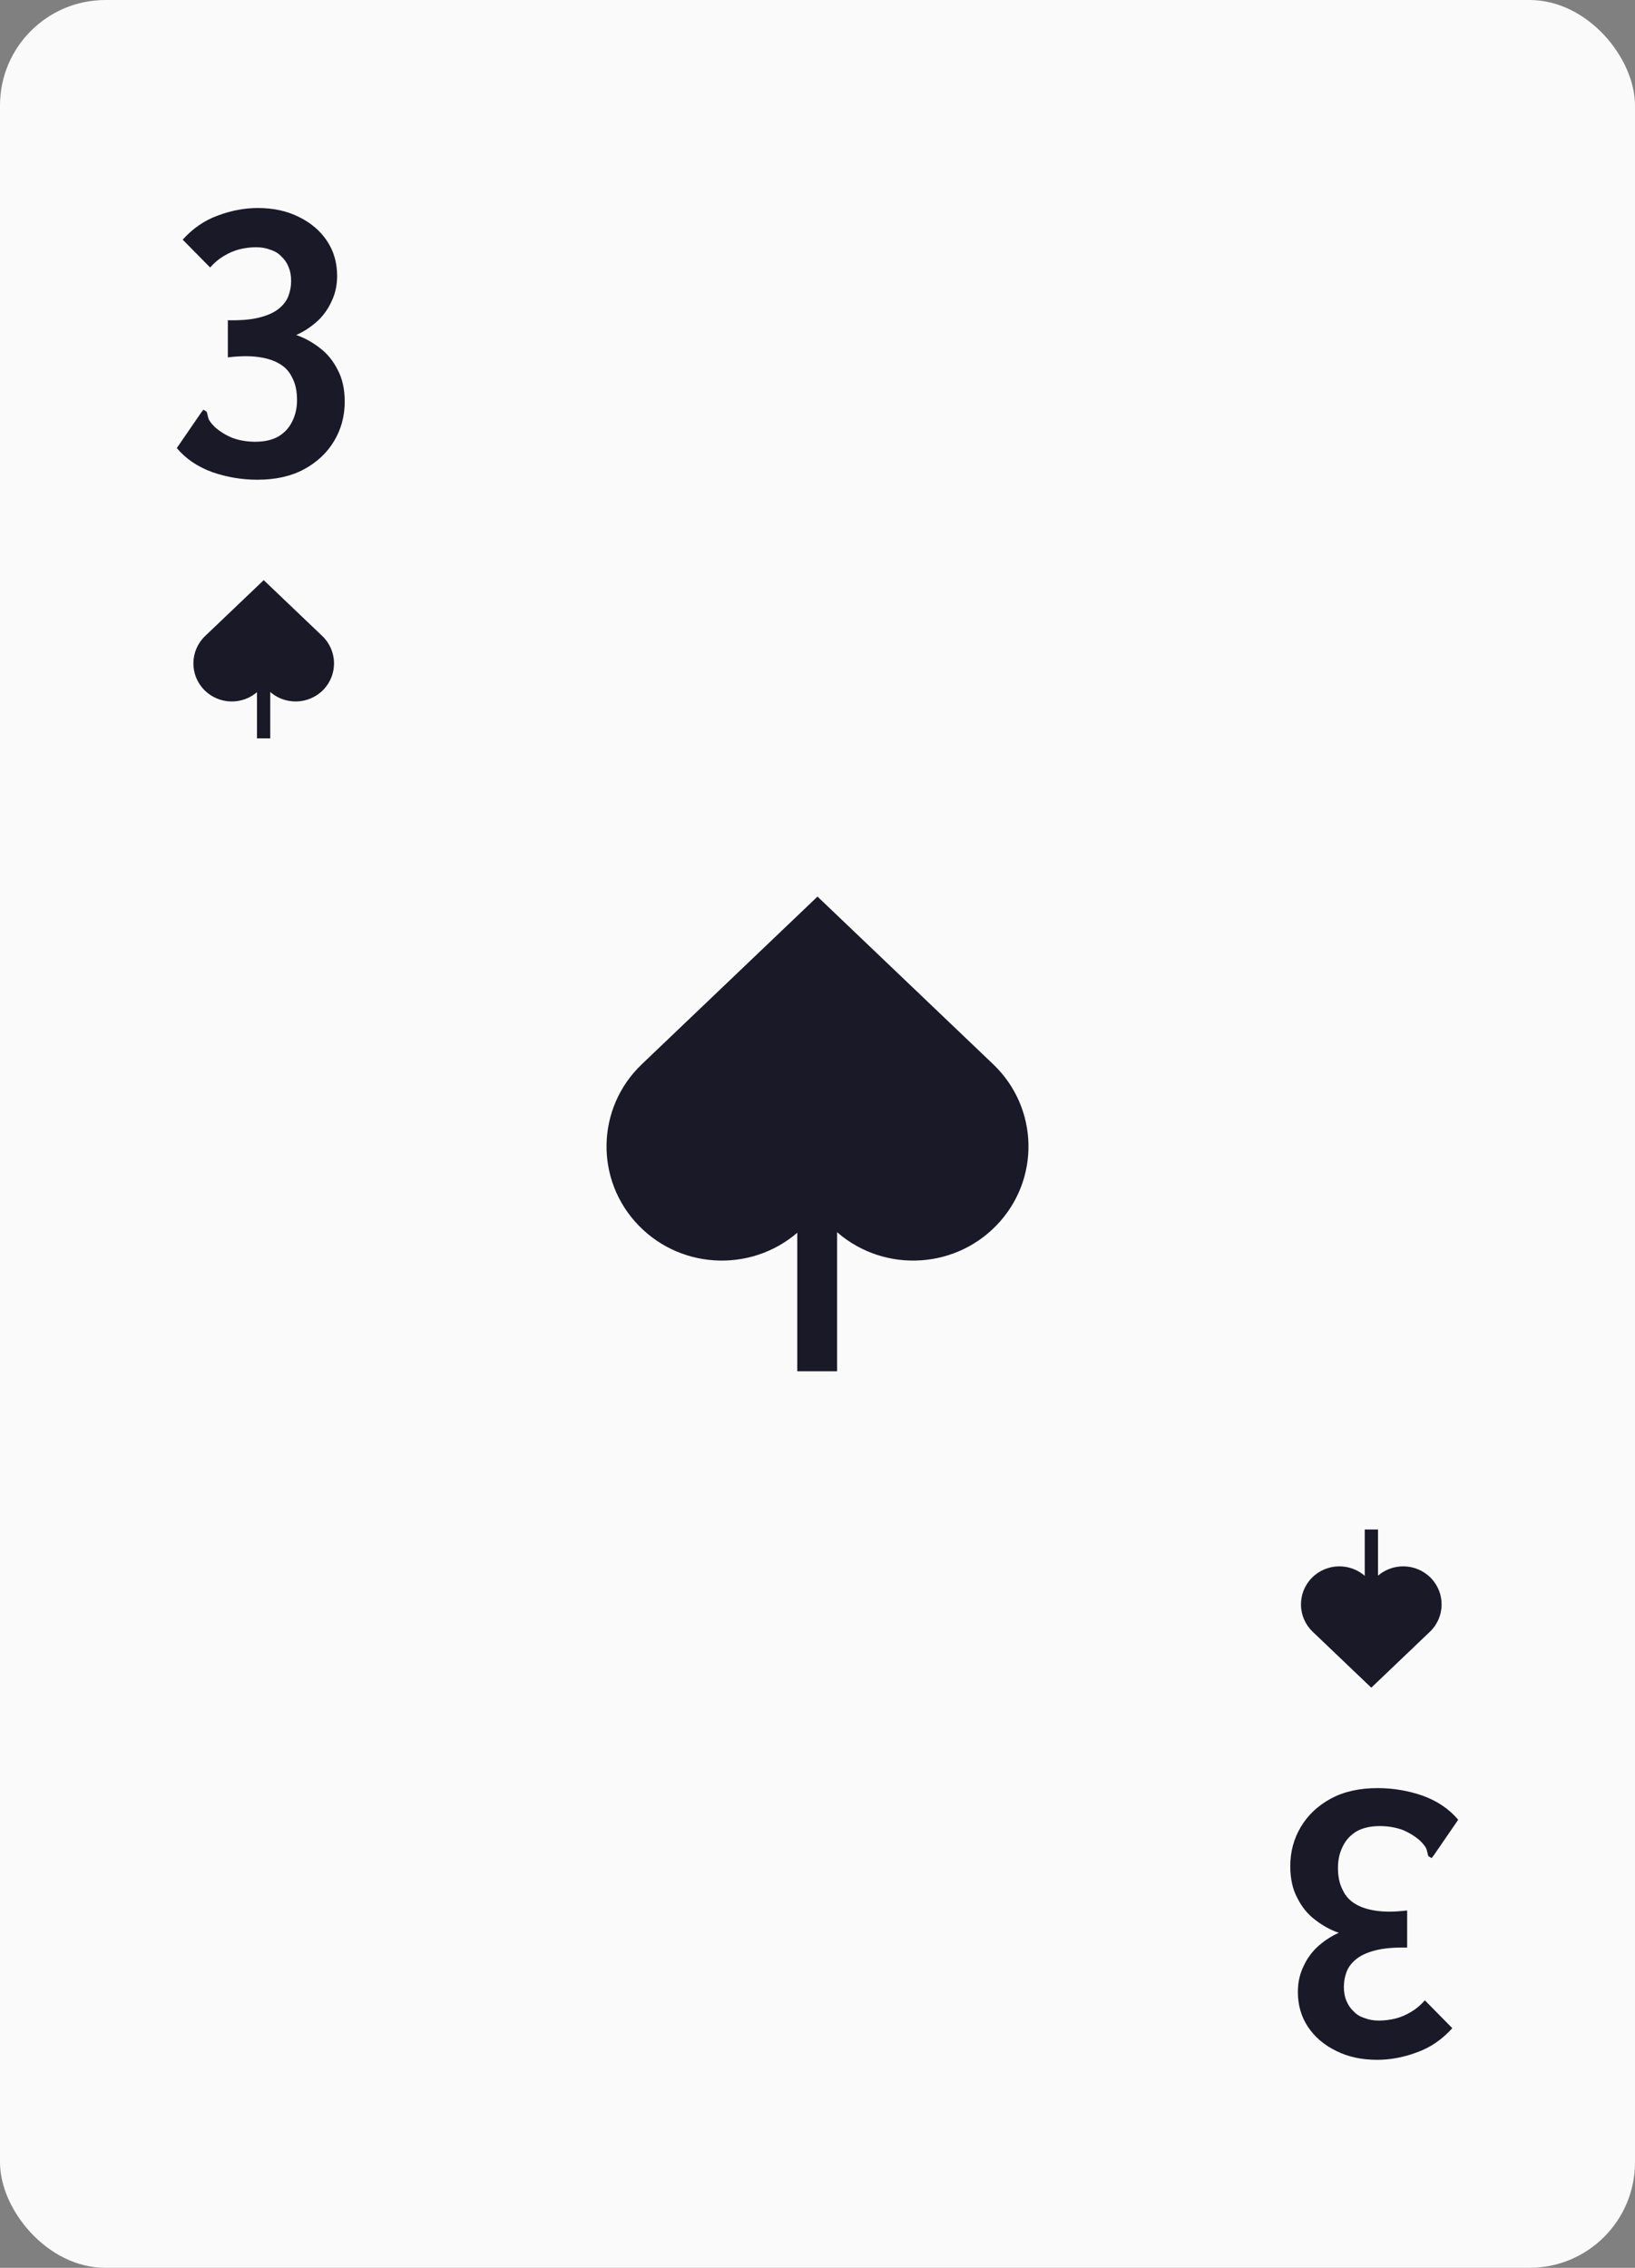 <svg width="62" height="86" viewBox="0 0 62 86" fill="none" xmlns="http://www.w3.org/2000/svg">
<rect x="0" y="0" width="62" height="86" fill="#808080" stroke="none"/>
<rect width="62" height="86" rx="4" fill="#FAFAFB"/>
<path d="M9.76 18.192C9.173 18.192 8.603 18.096 8.048 17.904C7.493 17.701 7.045 17.397 6.704 16.992L7.616 15.664L7.712 15.536L7.84 15.616C7.861 15.701 7.883 15.787 7.904 15.872C7.936 15.957 8.016 16.064 8.144 16.192C8.336 16.363 8.56 16.501 8.816 16.608C9.083 16.704 9.371 16.752 9.68 16.752C10.021 16.752 10.309 16.688 10.544 16.56C10.779 16.421 10.955 16.235 11.072 16C11.2 15.755 11.264 15.477 11.264 15.168C11.264 14.837 11.205 14.56 11.088 14.336C10.981 14.101 10.816 13.92 10.592 13.792C10.379 13.664 10.107 13.579 9.776 13.536C9.456 13.493 9.077 13.499 8.64 13.552V12.144C9.109 12.155 9.499 12.123 9.808 12.048C10.117 11.973 10.363 11.867 10.544 11.728C10.725 11.589 10.853 11.429 10.928 11.248C11.003 11.056 11.04 10.859 11.04 10.656C11.04 10.453 11.008 10.277 10.944 10.128C10.88 9.968 10.789 9.835 10.672 9.728C10.565 9.611 10.427 9.525 10.256 9.472C10.096 9.408 9.915 9.376 9.712 9.376C9.499 9.376 9.285 9.403 9.072 9.456C8.869 9.509 8.672 9.595 8.48 9.712C8.299 9.819 8.128 9.963 7.968 10.144L6.928 9.088C7.312 8.661 7.755 8.357 8.256 8.176C8.768 7.984 9.275 7.888 9.776 7.888C10.363 7.888 10.88 8 11.328 8.224C11.787 8.448 12.144 8.752 12.4 9.136C12.656 9.52 12.784 9.963 12.784 10.464C12.784 10.827 12.709 11.157 12.56 11.456C12.421 11.755 12.229 12.011 11.984 12.224C11.749 12.427 11.499 12.587 11.232 12.704C11.541 12.811 11.835 12.971 12.112 13.184C12.4 13.397 12.629 13.675 12.8 14.016C12.981 14.347 13.072 14.752 13.072 15.232C13.072 15.776 12.939 16.272 12.672 16.72C12.405 17.168 12.027 17.525 11.536 17.792C11.045 18.059 10.453 18.192 9.76 18.192Z" fill="#191927"/>
<path fill-rule="evenodd" clip-rule="evenodd" d="M12.259 26.16C11.7 26.733 10.778 26.75 10.198 26.197L10 26.008L9.802 26.197C9.222 26.75 8.3 26.733 7.741 26.16C7.183 25.586 7.2 24.672 7.779 24.119L10 22L12.221 24.119C12.8 24.672 12.817 25.586 12.259 26.16Z" fill="#191927"/>
<rect x="9.745" y="25.677" width="0.503" height="2.323" fill="#191927"/>
<path fill-rule="evenodd" clip-rule="evenodd" d="M37.776 46.479C36.1 48.2 33.333 48.251 31.595 46.592L31 46.024L30.405 46.592C28.667 48.251 25.9 48.2 24.224 46.479C22.549 44.758 22.599 42.018 24.338 40.358L31 34L37.662 40.358C39.401 42.018 39.452 44.758 37.776 46.479Z" fill="#191927"/>
<rect x="30.233" y="45.03" width="1.509" height="6.97" fill="#191927"/>
<path d="M52.24 67.808C52.827 67.808 53.397 67.904 53.952 68.096C54.507 68.299 54.955 68.603 55.296 69.008L54.384 70.336L54.288 70.464L54.16 70.384C54.139 70.299 54.117 70.213 54.096 70.128C54.064 70.043 53.984 69.936 53.856 69.808C53.664 69.637 53.44 69.499 53.184 69.392C52.917 69.296 52.629 69.248 52.32 69.248C51.979 69.248 51.691 69.312 51.456 69.44C51.221 69.579 51.045 69.765 50.928 70C50.8 70.245 50.736 70.523 50.736 70.832C50.736 71.163 50.795 71.44 50.912 71.664C51.019 71.899 51.184 72.08 51.408 72.208C51.621 72.336 51.893 72.421 52.224 72.464C52.544 72.507 52.923 72.501 53.36 72.448V73.856C52.891 73.845 52.501 73.877 52.192 73.952C51.883 74.027 51.637 74.133 51.456 74.272C51.275 74.411 51.147 74.571 51.072 74.752C50.997 74.944 50.96 75.141 50.96 75.344C50.96 75.547 50.992 75.723 51.056 75.872C51.12 76.032 51.211 76.165 51.328 76.272C51.435 76.389 51.573 76.475 51.744 76.528C51.904 76.592 52.085 76.624 52.288 76.624C52.501 76.624 52.715 76.597 52.928 76.544C53.131 76.491 53.328 76.405 53.52 76.288C53.701 76.181 53.872 76.037 54.032 75.856L55.072 76.912C54.688 77.339 54.245 77.643 53.744 77.824C53.232 78.016 52.725 78.112 52.224 78.112C51.637 78.112 51.12 78 50.672 77.776C50.213 77.552 49.856 77.248 49.6 76.864C49.344 76.48 49.216 76.037 49.216 75.536C49.216 75.173 49.291 74.843 49.44 74.544C49.579 74.245 49.771 73.989 50.016 73.776C50.251 73.573 50.501 73.413 50.768 73.296C50.459 73.189 50.165 73.029 49.888 72.816C49.6 72.603 49.371 72.325 49.2 71.984C49.019 71.653 48.928 71.248 48.928 70.768C48.928 70.224 49.061 69.728 49.328 69.28C49.595 68.832 49.973 68.475 50.464 68.208C50.955 67.941 51.547 67.808 52.24 67.808Z" fill="#191927"/>
<path fill-rule="evenodd" clip-rule="evenodd" d="M49.741 59.84C50.3 59.267 51.222 59.25 51.802 59.803L52 59.992L52.198 59.803C52.778 59.25 53.7 59.267 54.259 59.84C54.817 60.414 54.8 61.328 54.221 61.88L52 64L49.779 61.88C49.2 61.328 49.183 60.414 49.741 59.84Z" fill="#191927"/>
<rect x="52.255" y="60.324" width="0.503" height="2.323" transform="rotate(-180 52.255 60.324)" fill="#191927"/>
</svg>
